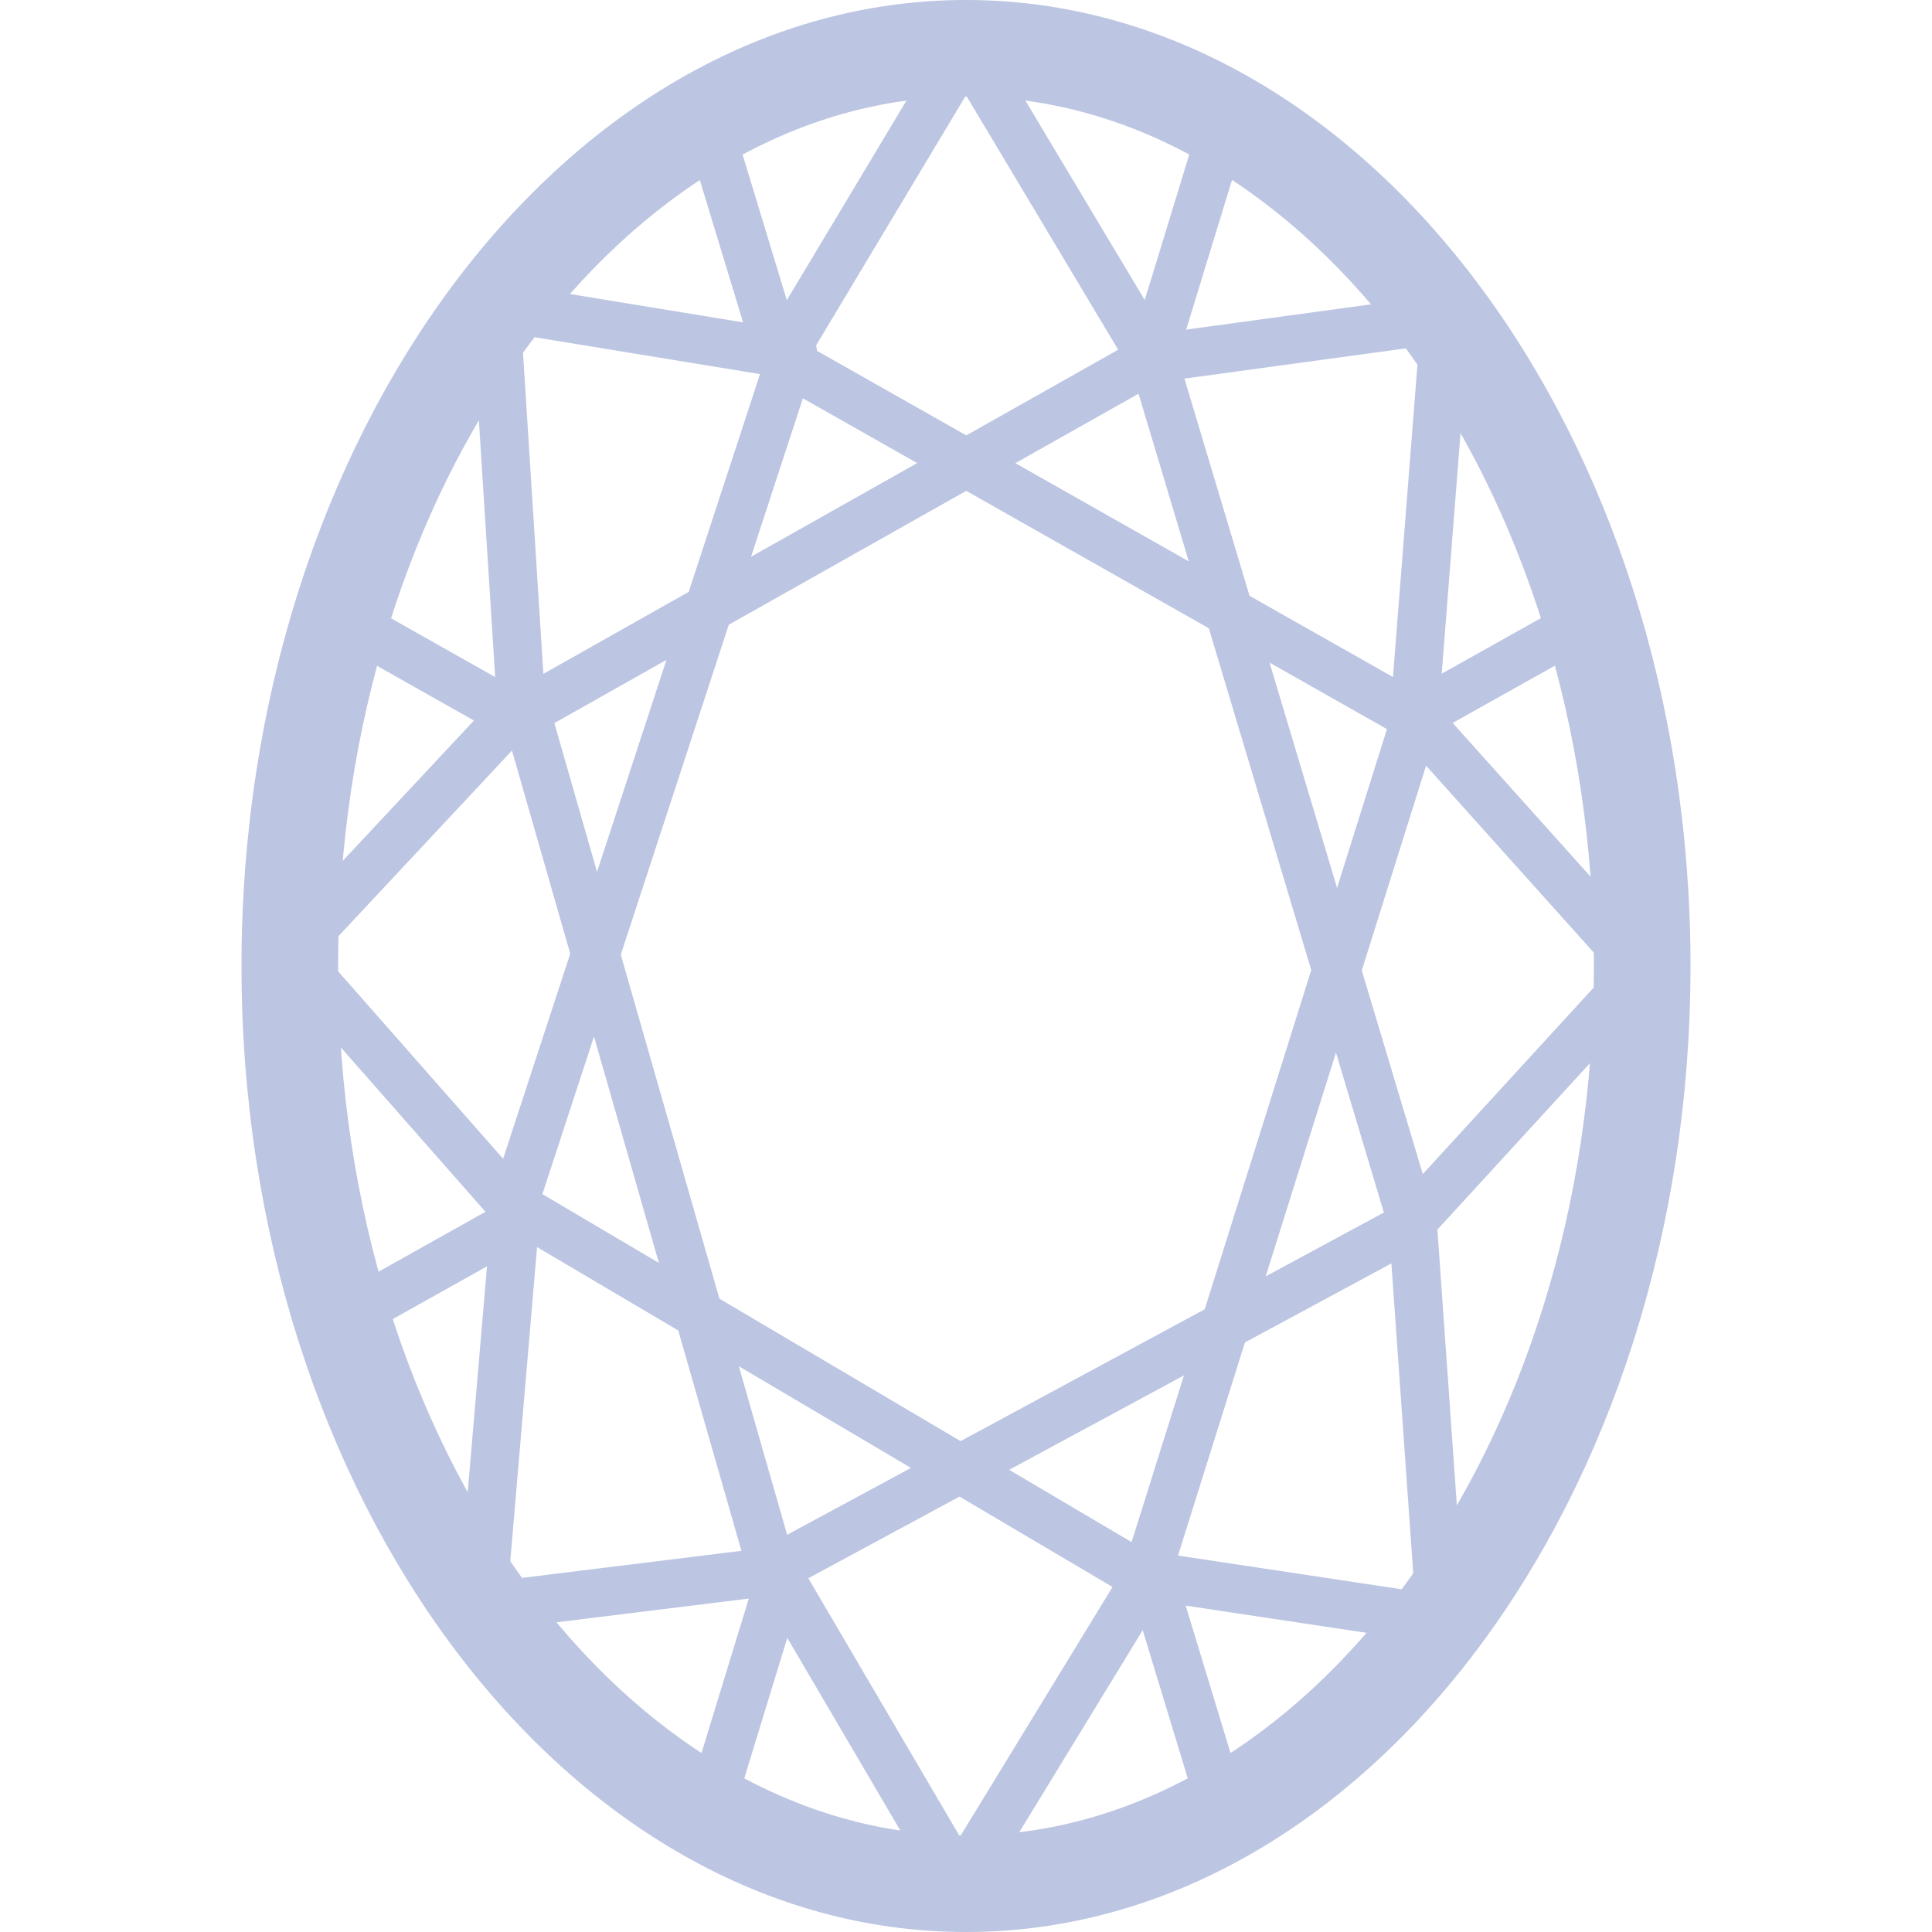 <svg xmlns="http://www.w3.org/2000/svg" width="40" height="40" viewBox="0 0 40 40">
    <g fill="#BCC5E2" fill-rule="nonzero">
        <path d="M20 38c7.012 0 13-7.984 13-18S27.012 2 20 2 7 9.984 7 20s5.988 18 13 18zm0 2c-8.262 0-15-8.984-15-20S11.738 0 20 0s15 8.984 15 20-6.738 20-15 20z"/>
        <path d="M24.327 7.58l1.526-4.983a.5.5 0 1 0-.956-.292l-1.526 4.983a.5.5 0 1 0 .956.293zm5.22 7.684l3.676-2.059a.5.5 0 1 0-.49-.872l-3.675 2.058a.5.5 0 1 0 .488.873zM23.38 32.835l1.517 4.989a.5.5 0 0 0 .956-.291l-1.517-4.989a.5.5 0 0 0-.956.291zm-7.709-.286l-1.526 4.983a.5.5 0 0 0 .956.293l1.526-4.983a.5.5 0 0 0-.956-.293zm-5.22-7.684l-3.675 2.059a.5.5 0 1 0 .488.872l3.676-2.058a.5.5 0 1 0-.488-.873zm.487-10.46l-3.672-2.072a.5.5 0 1 0-.491.87l3.672 2.073a.5.5 0 0 0 .491-.871zm5.68-7.111l-1.516-4.989a.5.5 0 1 0-.957.291l1.517 4.989a.5.5 0 0 0 .957-.291zm6.802.397a.5.5 0 1 0 .858-.514L20.428.743a.5.5 0 0 0-.858 0l-3.859 6.439a.5.5 0 0 0 .858.514L20 1.973l3.42 5.718zm5.956-.515l-.597 7.624a.5.5 0 0 0 .997.078l.645-8.242a.5.5 0 0 0-.566-.535l-6.085.831-.178.06-13.146 7.413a.5.5 0 1 0 .492.87L24 7.91l5.376-.734zm-.504 17.77a.5.5 0 1 0 .737.676l4.76-5.193a.5.5 0 0 0 .003-.672l-4.726-5.268a.5.5 0 0 0-.745.668l4.424 4.93-4.453 4.86zm-5.04 7.176a.5.5 0 1 0-.148.99l6.07.914a.5.5 0 0 0 .573-.53l-.583-8.262a.5.5 0 0 0-.997.07l.539 7.64-5.453-.822zm-7.34.141a.5.5 0 1 0-.862.506l3.805 6.484a.5.5 0 0 0 .857.008l3.904-6.39a.5.5 0 0 0-.853-.52l-3.468 5.676-3.382-5.764zm-5.31-7.18a.5.5 0 0 0-.995-.084l-.703 8.233a.5.5 0 0 0 .56.539l6.09-.752a.5.5 0 1 0-.122-.992l-5.48.676.65-7.62zm-.021-10.145a.5.5 0 0 0-.73-.682l-4.796 5.131a.5.5 0 0 0-.01.672l4.689 5.328a.5.5 0 0 0 .75-.66l-4.39-4.988 4.487-4.8zm5.087-7.109a.5.5 0 0 0 .162-.987l-6.063-.993a.5.5 0 0 0-.58.525l.525 8.27a.5.5 0 1 0 .998-.064l-.485-7.642 5.443.891zm-.353.006l13.138 7.44a.5.5 0 1 0 .492-.87l-13.137-7.44a.5.5 0 1 0-.493.87zm7.498-.282l5.362 17.895a.5.5 0 0 0 .958-.287L24.351 7.266a.5.5 0 0 0-.958.287zm5.443 7.158l-5.582 17.772a.5.5 0 0 0 .954.3L29.79 15.01a.5.5 0 1 0-.954-.3zm.174 10.2l-13.226 7.142a.5.5 0 0 0 .475.88l13.226-7.142a.5.5 0 0 0-.475-.88zm-5.04 7.337l-13.053-7.71a.5.5 0 0 0-.508.862l13.053 7.709a.5.5 0 1 0 .508-.861zm-7.502.125L11.305 14.37a.5.5 0 1 0-.961.276l5.162 18.003a.5.5 0 0 0 .962-.276zm-5.363-7.269l5.779-17.655a.5.5 0 1 0-.95-.311l-5.78 17.655a.5.5 0 0 0 .951.311z"/>
    </g>
</svg>
